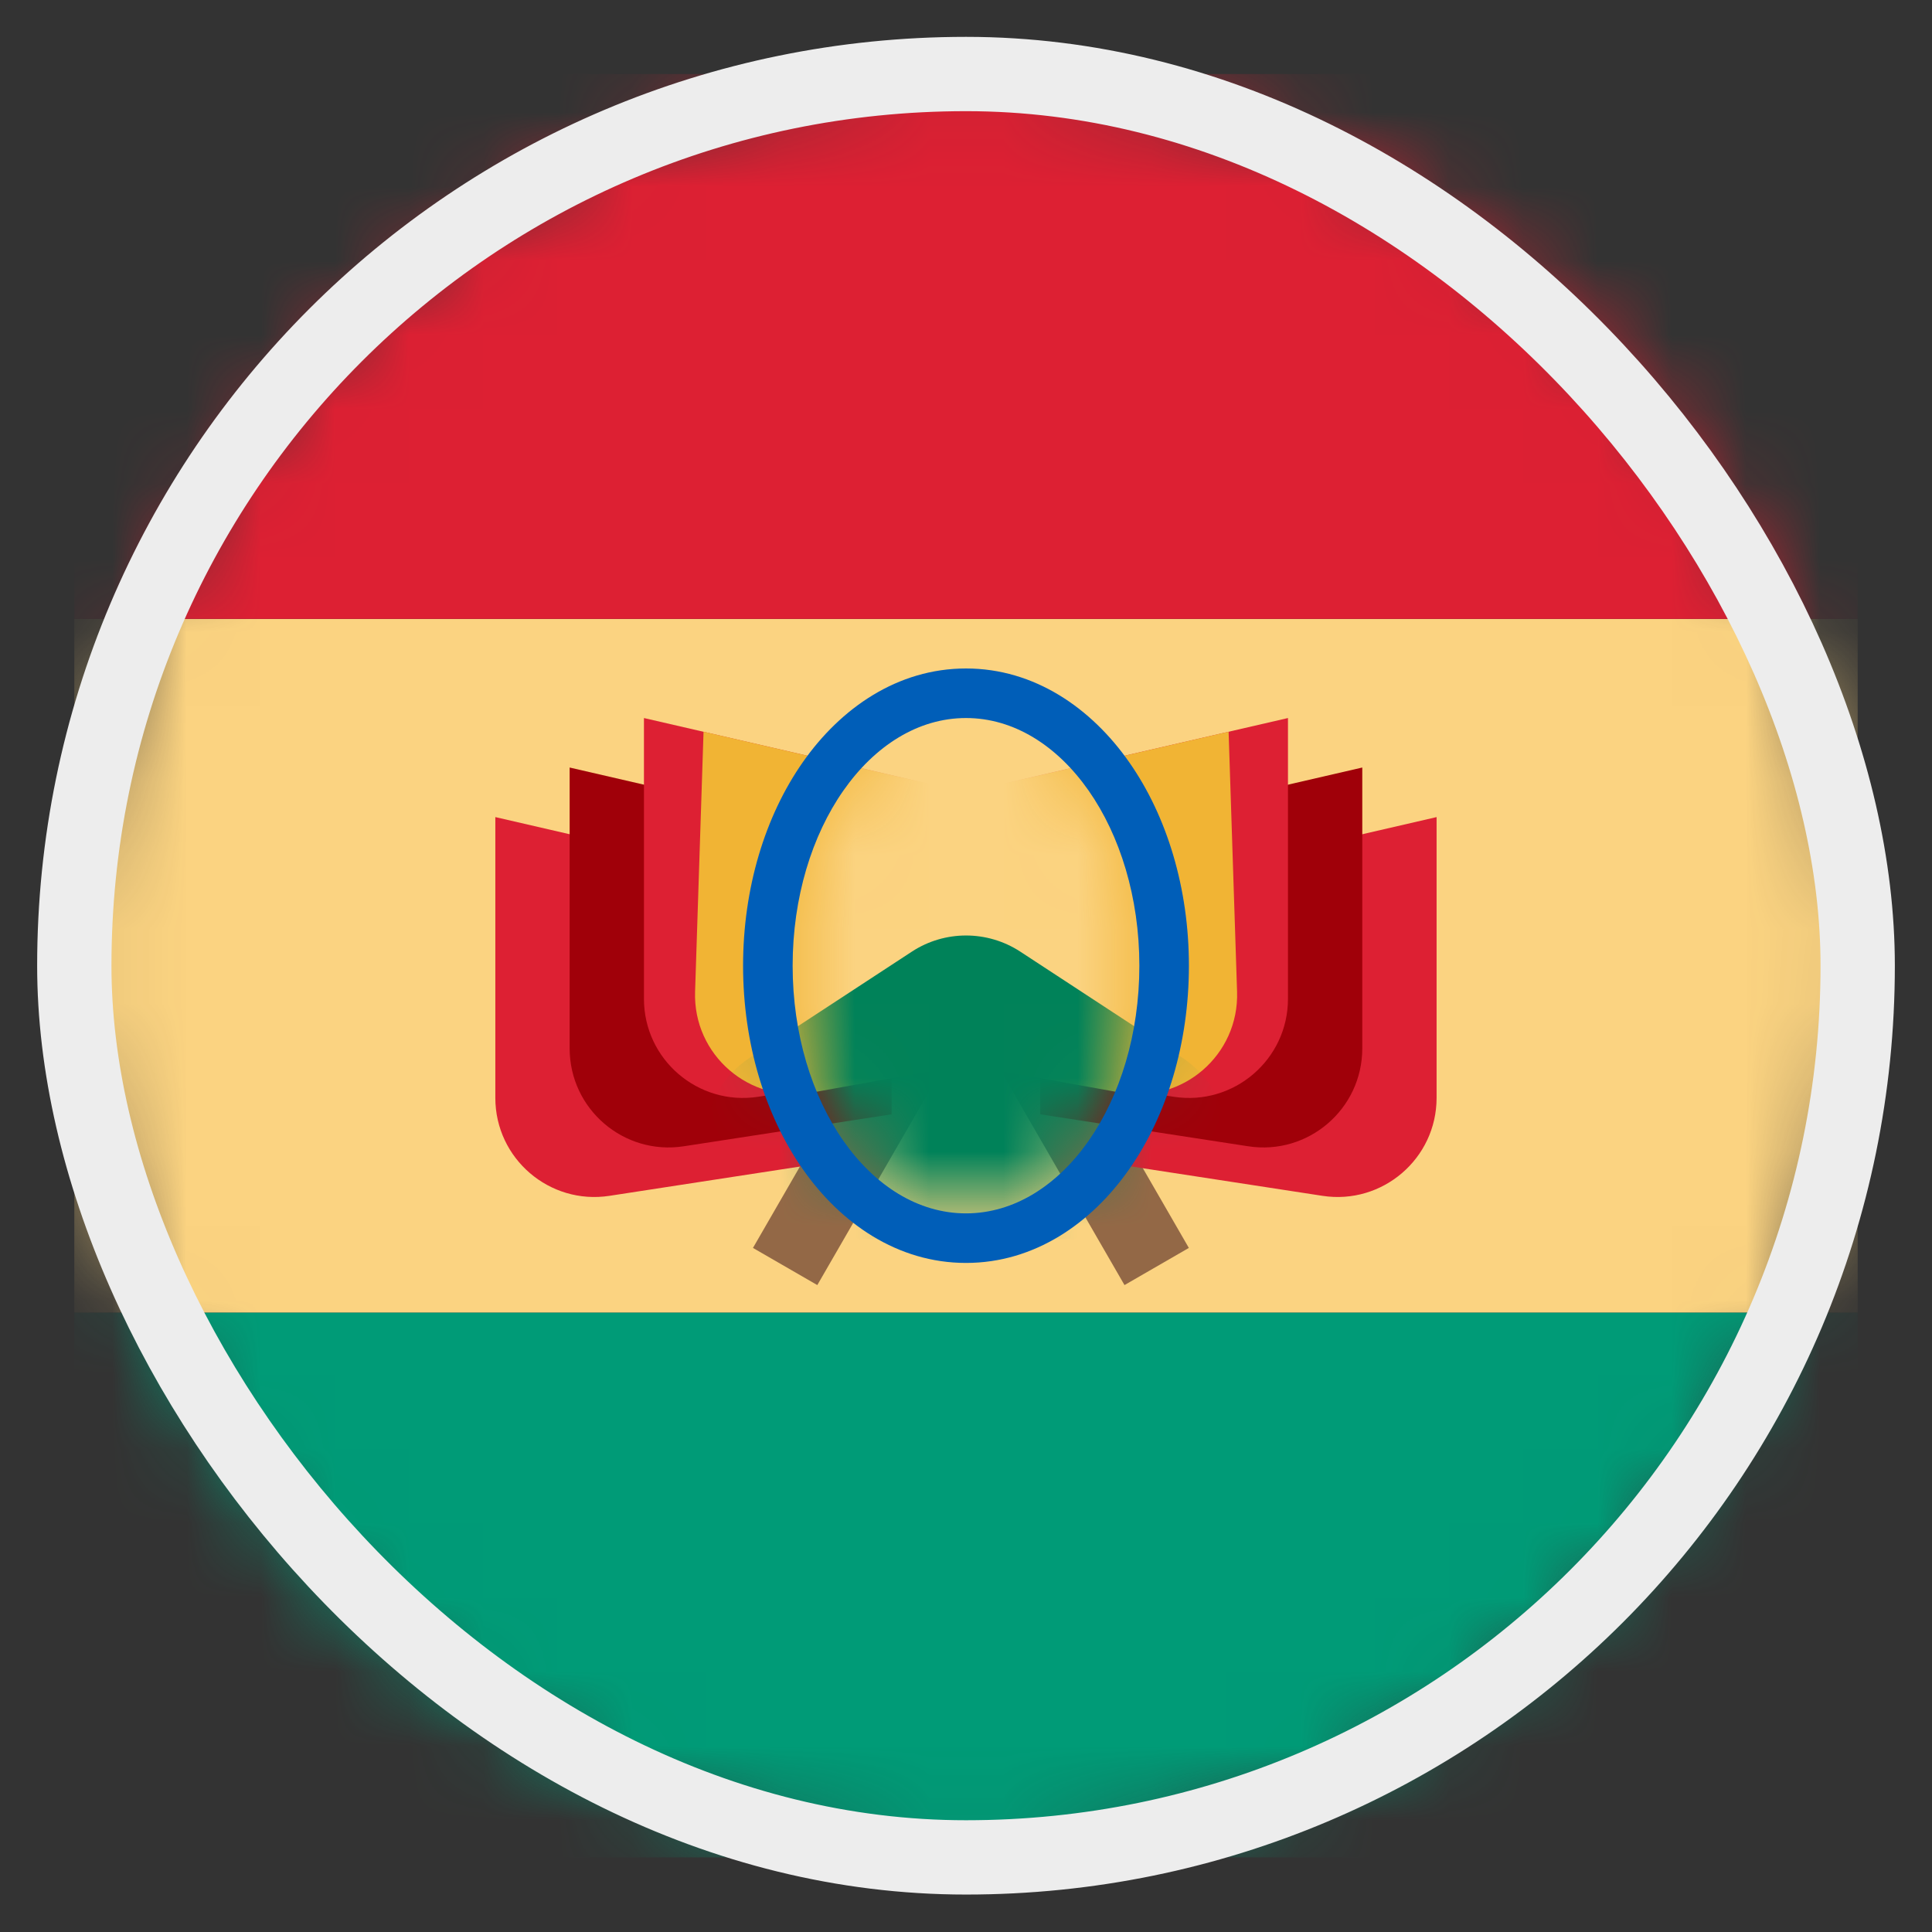 <svg width="26" height="26" viewBox="0 0 26 26" fill="none" xmlns="http://www.w3.org/2000/svg">
<rect x="0" y="0" width="26" height="26" fill="#333333" stroke="none"/>
<mask id="mask0_4812_146185" style="mask-type:alpha" maskUnits="userSpaceOnUse" x="1" y="0" width="24" height="25">
<circle cx="13" cy="12.996" r="12" fill="#D9D9D9"/>
</mask>
<g mask="url(#mask0_4812_146185)">
<rect x="1" y="24.996" width="7.333" height="24" transform="rotate(-90 1 24.996)" fill="#009B77"/>
<rect x="1" y="17.663" width="9.333" height="24" transform="rotate(-90 1 17.663)" fill="#FBD381"/>
<rect x="1" y="8.329" width="7.333" height="24" transform="rotate(-90 1 8.329)" fill="#DD2033"/>
<path d="M12.999 13.829L12.133 13.329L10.133 16.794L10.999 17.294L12.999 13.829Z" fill="#936846"/>
<path d="M13.133 13.829L13.999 13.329L15.999 16.794L15.133 17.294L13.133 13.829Z" fill="#936846"/>
<path d="M10.999 11.996L6.666 10.996V14.775C6.666 15.592 7.394 16.217 8.202 16.093L10.999 15.663V11.996Z" fill="#DD2033"/>
<path d="M14.999 11.996L19.333 10.996V14.775C19.333 15.592 18.604 16.217 17.797 16.093L14.999 15.663V11.996Z" fill="#DD2033"/>
<path d="M7.666 10.329L11.999 11.329V14.996L9.202 15.426C8.394 15.551 7.666 14.926 7.666 14.109V10.329Z" fill="#A00009"/>
<path d="M18.333 10.329L13.999 11.329V14.996L16.797 15.426C17.604 15.551 18.333 14.926 18.333 14.109V10.329Z" fill="#A00009"/>
<path d="M8.666 9.663L12.999 10.663L17.333 9.663V13.442C17.333 14.259 16.604 14.884 15.797 14.76L12.999 14.329L10.202 14.76C9.394 14.884 8.666 14.259 8.666 13.442V9.663Z" fill="#DD2033"/>
<path d="M10.923 14.704L13.001 14.329L15.079 14.704C15.914 14.854 16.675 14.197 16.648 13.348L16.534 9.847L13.001 10.663L9.468 9.847L9.354 13.348C9.327 14.197 10.088 14.854 10.923 14.704Z" fill="#F1B434"/>
<mask id="mask1_4812_146185" style="mask-type:alpha" maskUnits="userSpaceOnUse" x="10" y="9" width="6" height="8">
<ellipse cx="13.001" cy="12.996" rx="2.333" ry="3.333" fill="#D9D9D9"/>
</mask>
<g mask="url(#mask1_4812_146185)">
<path d="M15.198 15.735C14.69 16.462 13.924 16.996 13.002 16.996C12.08 16.996 11.314 16.462 10.806 15.735C10.296 15.007 10.002 14.037 10.002 12.996C10.002 11.956 10.296 10.985 10.806 10.257C11.314 9.531 12.08 8.996 13.002 8.996C13.924 8.996 14.69 9.531 15.198 10.257C15.708 10.985 16.002 11.956 16.002 12.996C16.002 14.037 15.708 15.007 15.198 15.735Z" fill="#FBD381"/>
<path d="M12.271 12.807C12.714 12.517 13.287 12.517 13.731 12.807L15.897 14.225C17.006 14.95 16.492 16.674 15.167 16.674H10.834C9.509 16.674 8.995 14.95 10.104 14.225L12.271 12.807Z" fill="#008259"/>
</g>
<path fill-rule="evenodd" clip-rule="evenodd" d="M15.196 15.735C14.688 16.462 13.922 16.996 13 16.996C12.078 16.996 11.312 16.462 10.804 15.735C10.294 15.007 10 14.037 10 12.996C10 11.956 10.294 10.985 10.804 10.257C11.312 9.531 12.078 8.996 13 8.996C13.922 8.996 14.688 9.531 15.196 10.257C15.706 10.985 16 11.956 16 12.996C16 14.037 15.706 15.007 15.196 15.735ZM13 16.329C14.289 16.329 15.333 14.837 15.333 12.996C15.333 11.155 14.289 9.663 13 9.663C11.711 9.663 10.667 11.155 10.667 12.996C10.667 14.837 11.711 16.329 13 16.329Z" fill="#005EB8"/>
</g>
<rect x="1" y="0.996" width="24" height="24" rx="12" stroke="#EDEDED"/>
</svg>
